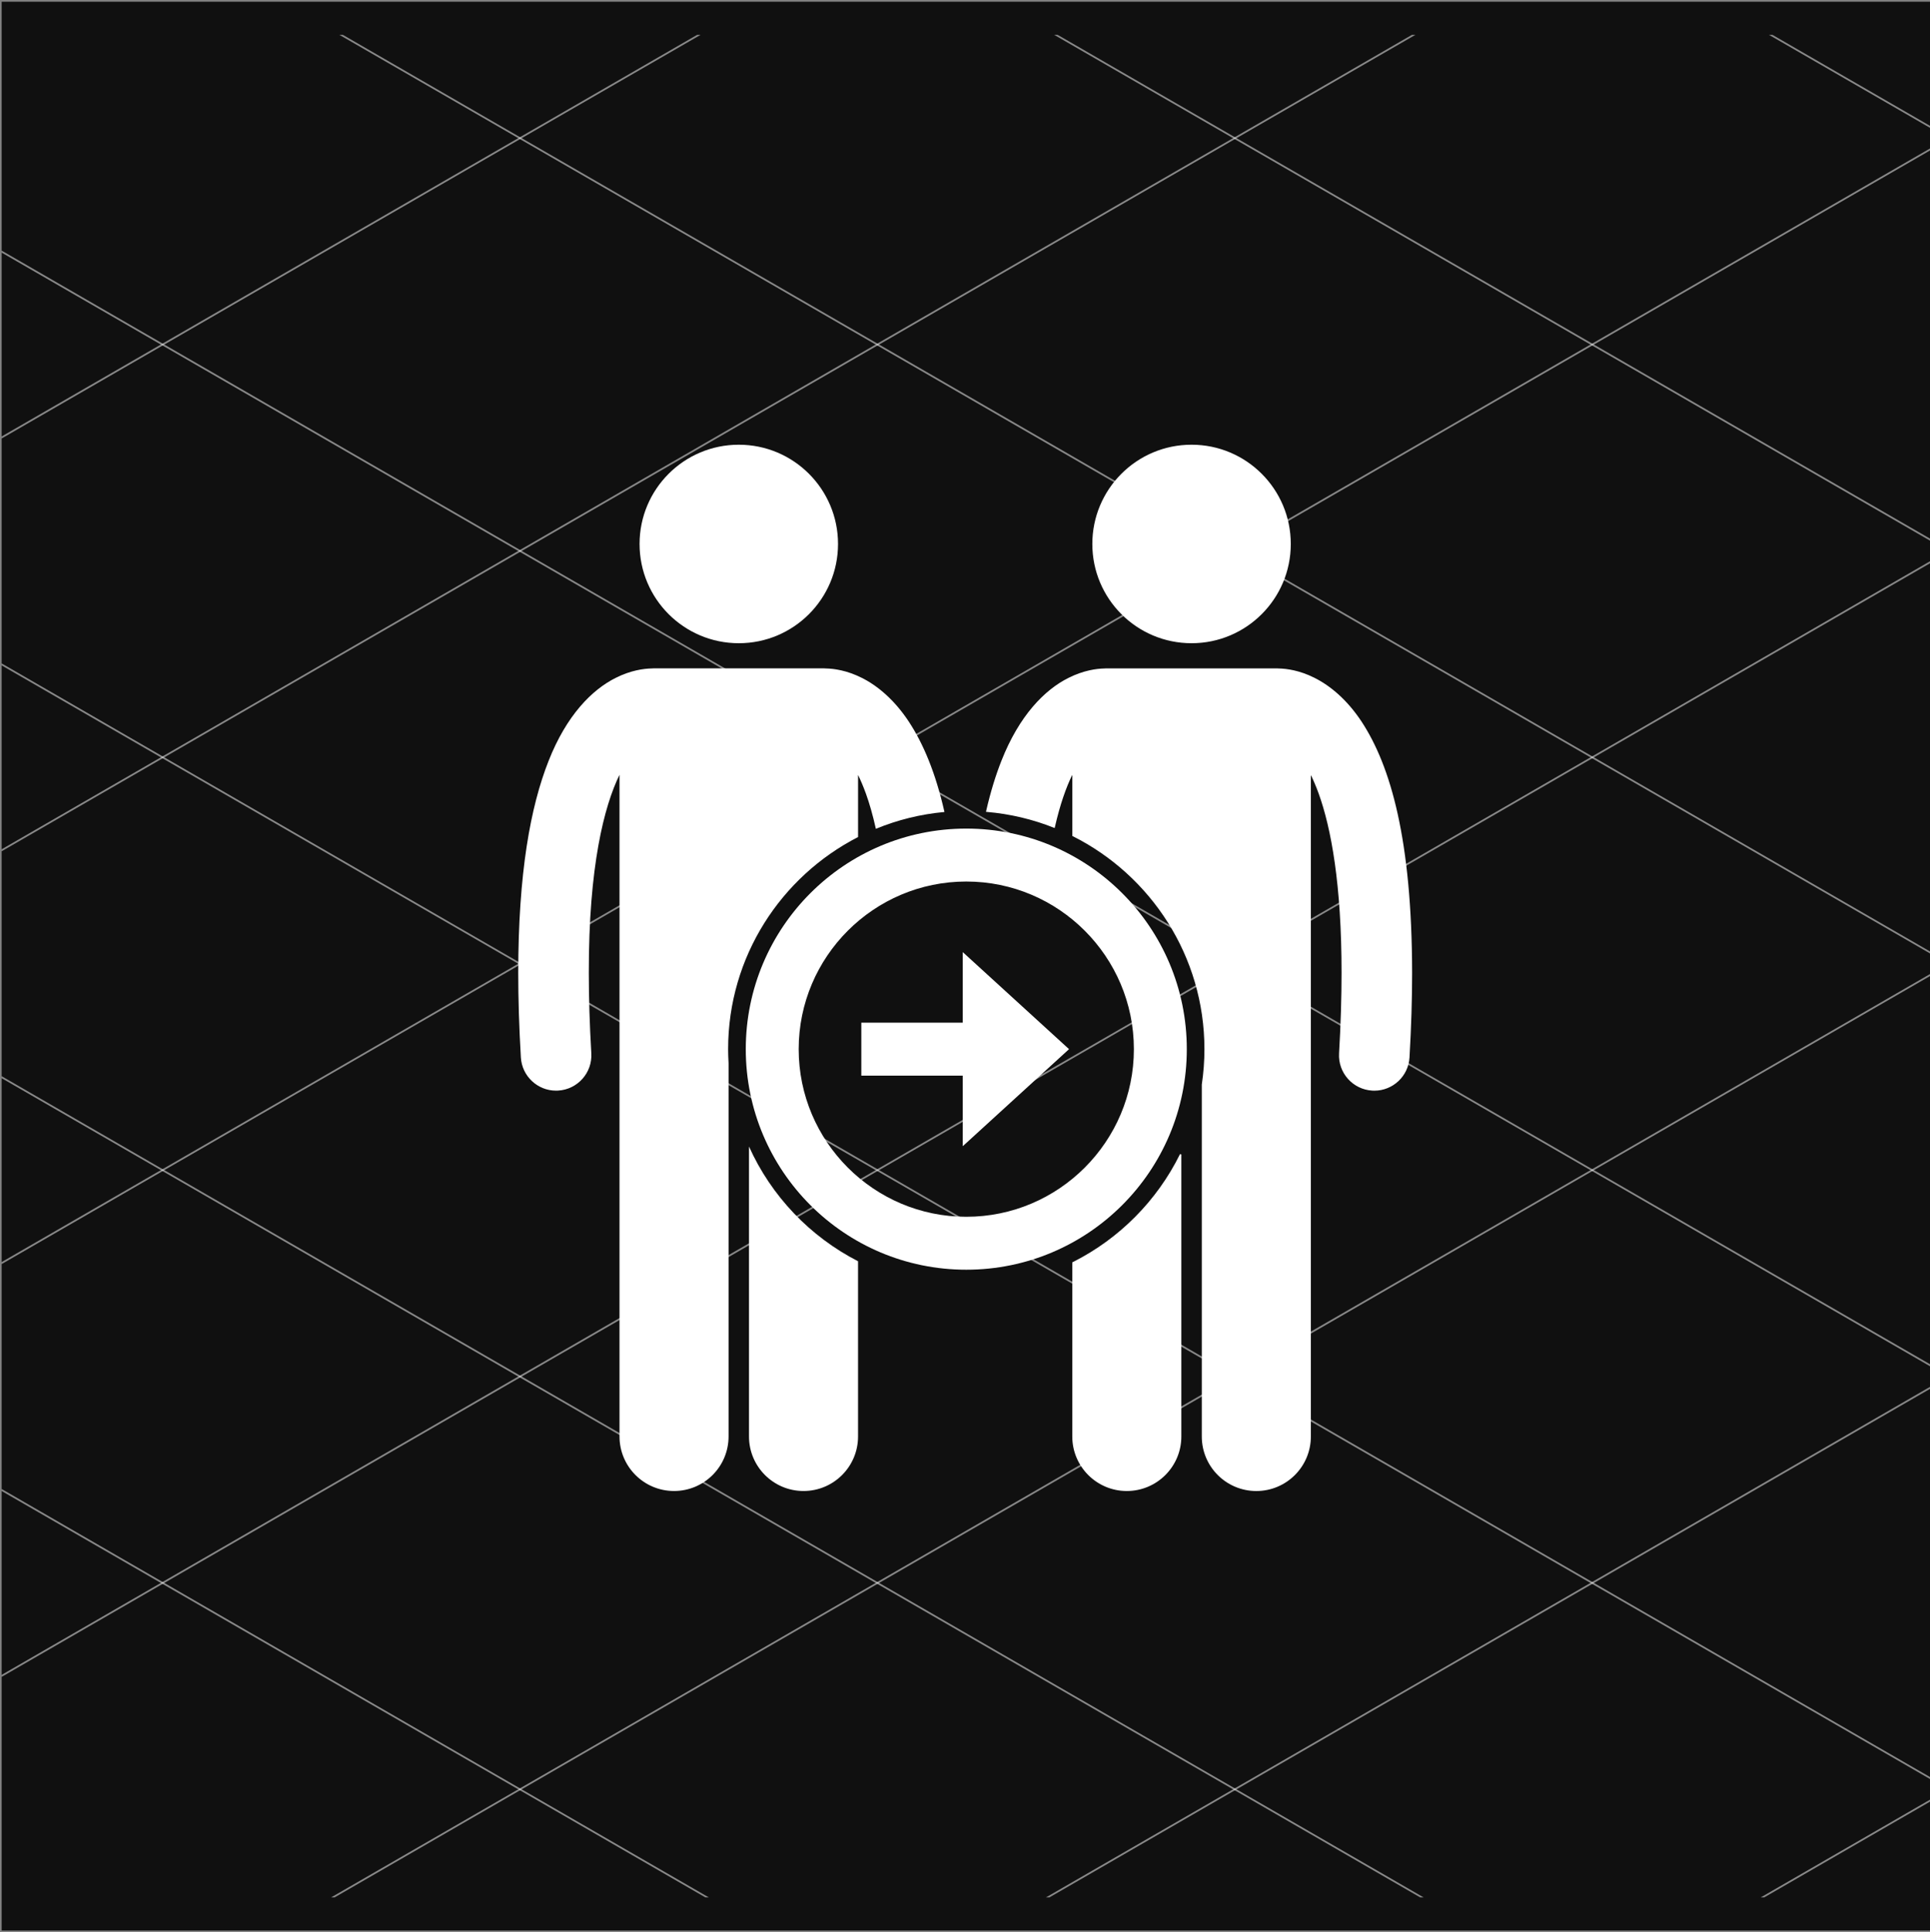 <svg width="1080" height="1081" viewBox="0 0 1080 1081" fill="none" xmlns="http://www.w3.org/2000/svg">
<rect x="0" y="0" width="1080" height="1081" fill="#808080" stroke="none"/>
<g clip-path="url(#clip0_4206_134817)">
<rect width="1079.06" height="1079.06" transform="translate(0.938 0.979)" fill="#101010"/>
<g clip-path="url(#clip1_4206_134817)">
<g clip-path="url(#clip2_4206_134817)">
<line x1="160.225" y1="1769.36" x2="1668.02" y2="898.832" stroke="white" stroke-opacity="0.5" stroke-width="0.976"/>
<line x1="60.225" y1="1596.15" x2="1568.02" y2="725.627" stroke="white" stroke-opacity="0.5" stroke-width="0.976"/>
<line x1="-39.775" y1="1422.95" x2="1468.02" y2="552.423" stroke="white" stroke-opacity="0.5" stroke-width="0.976"/>
<line x1="-139.775" y1="1249.74" x2="1368.02" y2="379.217" stroke="white" stroke-opacity="0.5" stroke-width="0.976"/>
<line x1="-239.775" y1="1076.54" x2="1268.02" y2="206.012" stroke="white" stroke-opacity="0.5" stroke-width="0.976"/>
<line x1="-339.775" y1="903.333" x2="1168.02" y2="32.807" stroke="white" stroke-opacity="0.5" stroke-width="0.976"/>
<line x1="-439.775" y1="730.128" x2="1068.02" y2="-140.398" stroke="white" stroke-opacity="0.5" stroke-width="0.976"/>
<line x1="-539.775" y1="556.923" x2="968.019" y2="-313.603" stroke="white" stroke-opacity="0.5" stroke-width="0.976"/>
<line x1="-639.775" y1="383.718" x2="868.019" y2="-486.808" stroke="white" stroke-opacity="0.5" stroke-width="0.976"/>
<line x1="-739.775" y1="210.513" x2="768.019" y2="-660.013" stroke="white" stroke-opacity="0.5" stroke-width="0.976"/>
<line x1="-839.775" y1="37.308" x2="668.019" y2="-833.218" stroke="white" stroke-opacity="0.5" stroke-width="0.976"/>
<line y1="-0.488" x2="1741.05" y2="-0.488" transform="matrix(-0.866 -0.5 -0.5 0.866 886.828 1807.53)" stroke="white" stroke-opacity="0.5" stroke-width="0.976"/>
<line y1="-0.488" x2="1741.05" y2="-0.488" transform="matrix(-0.866 -0.5 -0.5 0.866 986.828 1634.32)" stroke="white" stroke-opacity="0.5" stroke-width="0.976"/>
<line y1="-0.488" x2="1741.05" y2="-0.488" transform="matrix(-0.866 -0.5 -0.5 0.866 1086.83 1461.12)" stroke="white" stroke-opacity="0.5" stroke-width="0.976"/>
<line y1="-0.488" x2="1741.05" y2="-0.488" transform="matrix(-0.866 -0.5 -0.5 0.866 1186.83 1287.91)" stroke="white" stroke-opacity="0.5" stroke-width="0.976"/>
<line y1="-0.488" x2="1741.05" y2="-0.488" transform="matrix(-0.866 -0.5 -0.5 0.866 1286.83 1114.71)" stroke="white" stroke-opacity="0.5" stroke-width="0.976"/>
<line y1="-0.488" x2="1741.05" y2="-0.488" transform="matrix(-0.866 -0.5 -0.5 0.866 1386.83 941.504)" stroke="white" stroke-opacity="0.5" stroke-width="0.976"/>
<line y1="-0.488" x2="1741.05" y2="-0.488" transform="matrix(-0.866 -0.5 -0.5 0.866 1486.83 768.299)" stroke="white" stroke-opacity="0.5" stroke-width="0.976"/>
<line y1="-0.488" x2="1741.05" y2="-0.488" transform="matrix(-0.866 -0.5 -0.5 0.866 1586.83 595.094)" stroke="white" stroke-opacity="0.5" stroke-width="0.976"/>
<line y1="-0.488" x2="1741.05" y2="-0.488" transform="matrix(-0.866 -0.5 -0.5 0.866 1686.83 421.889)" stroke="white" stroke-opacity="0.5" stroke-width="0.976"/>
<line y1="-0.488" x2="1741.05" y2="-0.488" transform="matrix(-0.866 -0.5 -0.5 0.866 1786.83 248.684)" stroke="white" stroke-opacity="0.5" stroke-width="0.976"/>
<line y1="-0.488" x2="1741.05" y2="-0.488" transform="matrix(-0.866 -0.5 -0.5 0.866 1886.83 75.478)" stroke="white" stroke-opacity="0.5" stroke-width="0.976"/>
</g>
<path d="M480.165 468.293V433.546C481.627 436.551 483.101 439.989 484.558 444.007C486.543 449.507 488.429 456.049 490.124 463.683C502.144 458.735 515.034 455.497 528.505 454.268C523.507 432.146 516.587 415.976 508.612 403.793C500.503 391.494 491.022 383.602 482.256 379.229C473.971 375.052 466.675 374.056 462.203 373.974C461.832 373.954 461.464 373.921 461.089 373.921L365.741 373.917C365.365 373.917 365.002 373.95 364.63 373.97C360.159 374.056 352.862 375.048 344.57 379.225C331.296 385.807 316.985 400.208 306.973 425.718C296.839 451.34 290.032 488.373 290 544.293C290 558.752 290.465 574.471 291.47 591.579C292.086 602.069 300.787 610.169 311.158 610.169C311.546 610.169 311.938 610.157 312.334 610.133C323.224 609.492 331.529 600.154 330.892 589.272C329.928 572.858 329.487 557.91 329.487 544.293C329.402 484.546 338.111 450.975 346.67 433.453V803.635C346.67 820.489 360.335 834.147 377.182 834.147C394.033 834.147 407.699 820.494 407.699 803.635V594.801C407.547 592.196 407.449 589.582 407.449 586.945C407.445 535.257 437.043 490.388 480.164 468.286L480.165 468.293Z" fill="white"/>
<path d="M419.126 641.421V803.636C419.126 820.491 432.792 834.148 449.638 834.148C466.489 834.148 480.155 820.495 480.155 803.636L480.151 705.61C453.218 691.809 431.587 669.119 419.125 641.424L419.126 641.421Z" fill="white"/>
<path d="M468.95 304.328C468.95 334.992 444.089 359.853 413.42 359.853C382.752 359.853 357.891 334.992 357.891 304.328C357.891 273.66 382.752 248.798 413.42 248.798C444.089 248.798 468.95 273.66 468.95 304.328Z" fill="white"/>
<path d="M599.689 433.283C596.254 440.315 592.803 449.912 589.899 462.715C578.067 458.013 565.414 454.961 552.217 453.828C554.646 443.213 557.508 433.961 560.706 425.874L560.706 425.873C570.694 400.433 584.944 386.118 598.113 379.588L598.115 379.587C606.342 375.445 613.58 374.459 618.006 374.374L618.006 374.374L618.02 374.373C618.13 374.367 618.236 374.36 618.34 374.354C618.604 374.337 618.854 374.321 619.113 374.321H714.461C714.721 374.321 714.97 374.337 715.235 374.354C715.339 374.36 715.445 374.367 715.554 374.373L715.562 374.374L715.569 374.374C719.947 374.454 727.083 375.421 735.208 379.463L735.207 379.473L735.456 379.598C744.148 383.938 753.581 391.776 761.655 404.021C777.816 428.722 789.707 469.855 789.809 544.312C789.809 558.753 789.344 574.457 788.348 591.57C787.748 601.851 779.224 609.791 769.051 609.791C768.671 609.791 768.288 609.779 767.904 609.755L767.902 609.755C757.228 609.131 749.085 599.978 749.713 589.309L749.713 589.309C750.669 572.884 751.106 557.929 751.106 544.311C751.13 494.909 745.276 463.223 738.302 443.89L738.302 443.889C736.84 439.859 735.356 436.404 733.888 433.386L733.144 433.558V803.645C733.144 820.288 719.654 833.766 703.019 833.766C686.389 833.766 672.899 820.283 672.899 803.645V606.756C673.863 600.291 674.373 593.684 674.373 586.957C674.373 534.712 644.226 489.398 600.433 467.429V433.455L599.689 433.283Z" fill="white" stroke="white" stroke-width="0.784"/>
<path d="M600.424 706.481C626.511 693.392 647.757 672.03 660.669 645.838V803.64C660.669 820.282 647.179 833.76 630.545 833.76C613.915 833.76 600.424 820.278 600.424 803.64V706.481Z" fill="white" stroke="white" stroke-width="0.784"/>
<path d="M721.913 304.328C721.913 334.775 697.231 359.461 666.78 359.461C636.328 359.461 611.642 334.775 611.642 304.328C611.642 273.876 636.328 249.19 666.78 249.19C697.231 249.19 721.913 273.876 721.913 304.328Z" fill="white" stroke="white" stroke-width="0.784"/>
<path d="M540.722 463.558C472.572 463.558 417.328 518.805 417.328 586.951C417.328 655.102 472.573 710.345 540.722 710.345C608.868 710.345 664.116 655.101 664.116 586.951C664.116 518.805 608.868 463.558 540.722 463.558ZM540.718 680.733C489.014 680.733 446.938 638.661 446.938 586.957C446.938 535.24 489.014 493.172 540.718 493.172C592.434 493.172 634.502 535.244 634.502 586.957C634.502 638.661 592.434 680.733 540.718 680.733Z" fill="white"/>
<path d="M538.748 532.661V572.148H481.984V601.763H538.748V641.25L598.214 586.953L538.748 532.661Z" fill="white"/>
</g>
</g>
<defs>
<clipPath id="clip0_4206_134817">
<rect width="1079.06" height="1079.06" fill="white" transform="translate(0.938 0.979)"/>
</clipPath>
<clipPath id="clip1_4206_134817">
<rect width="1110" height="1042" fill="white" transform="translate(-14.531 19.51)"/>
</clipPath>
<clipPath id="clip2_4206_134817">
<rect width="1154" height="1448" fill="white" transform="translate(-13.531 19.51)"/>
</clipPath>
</defs>
</svg>
